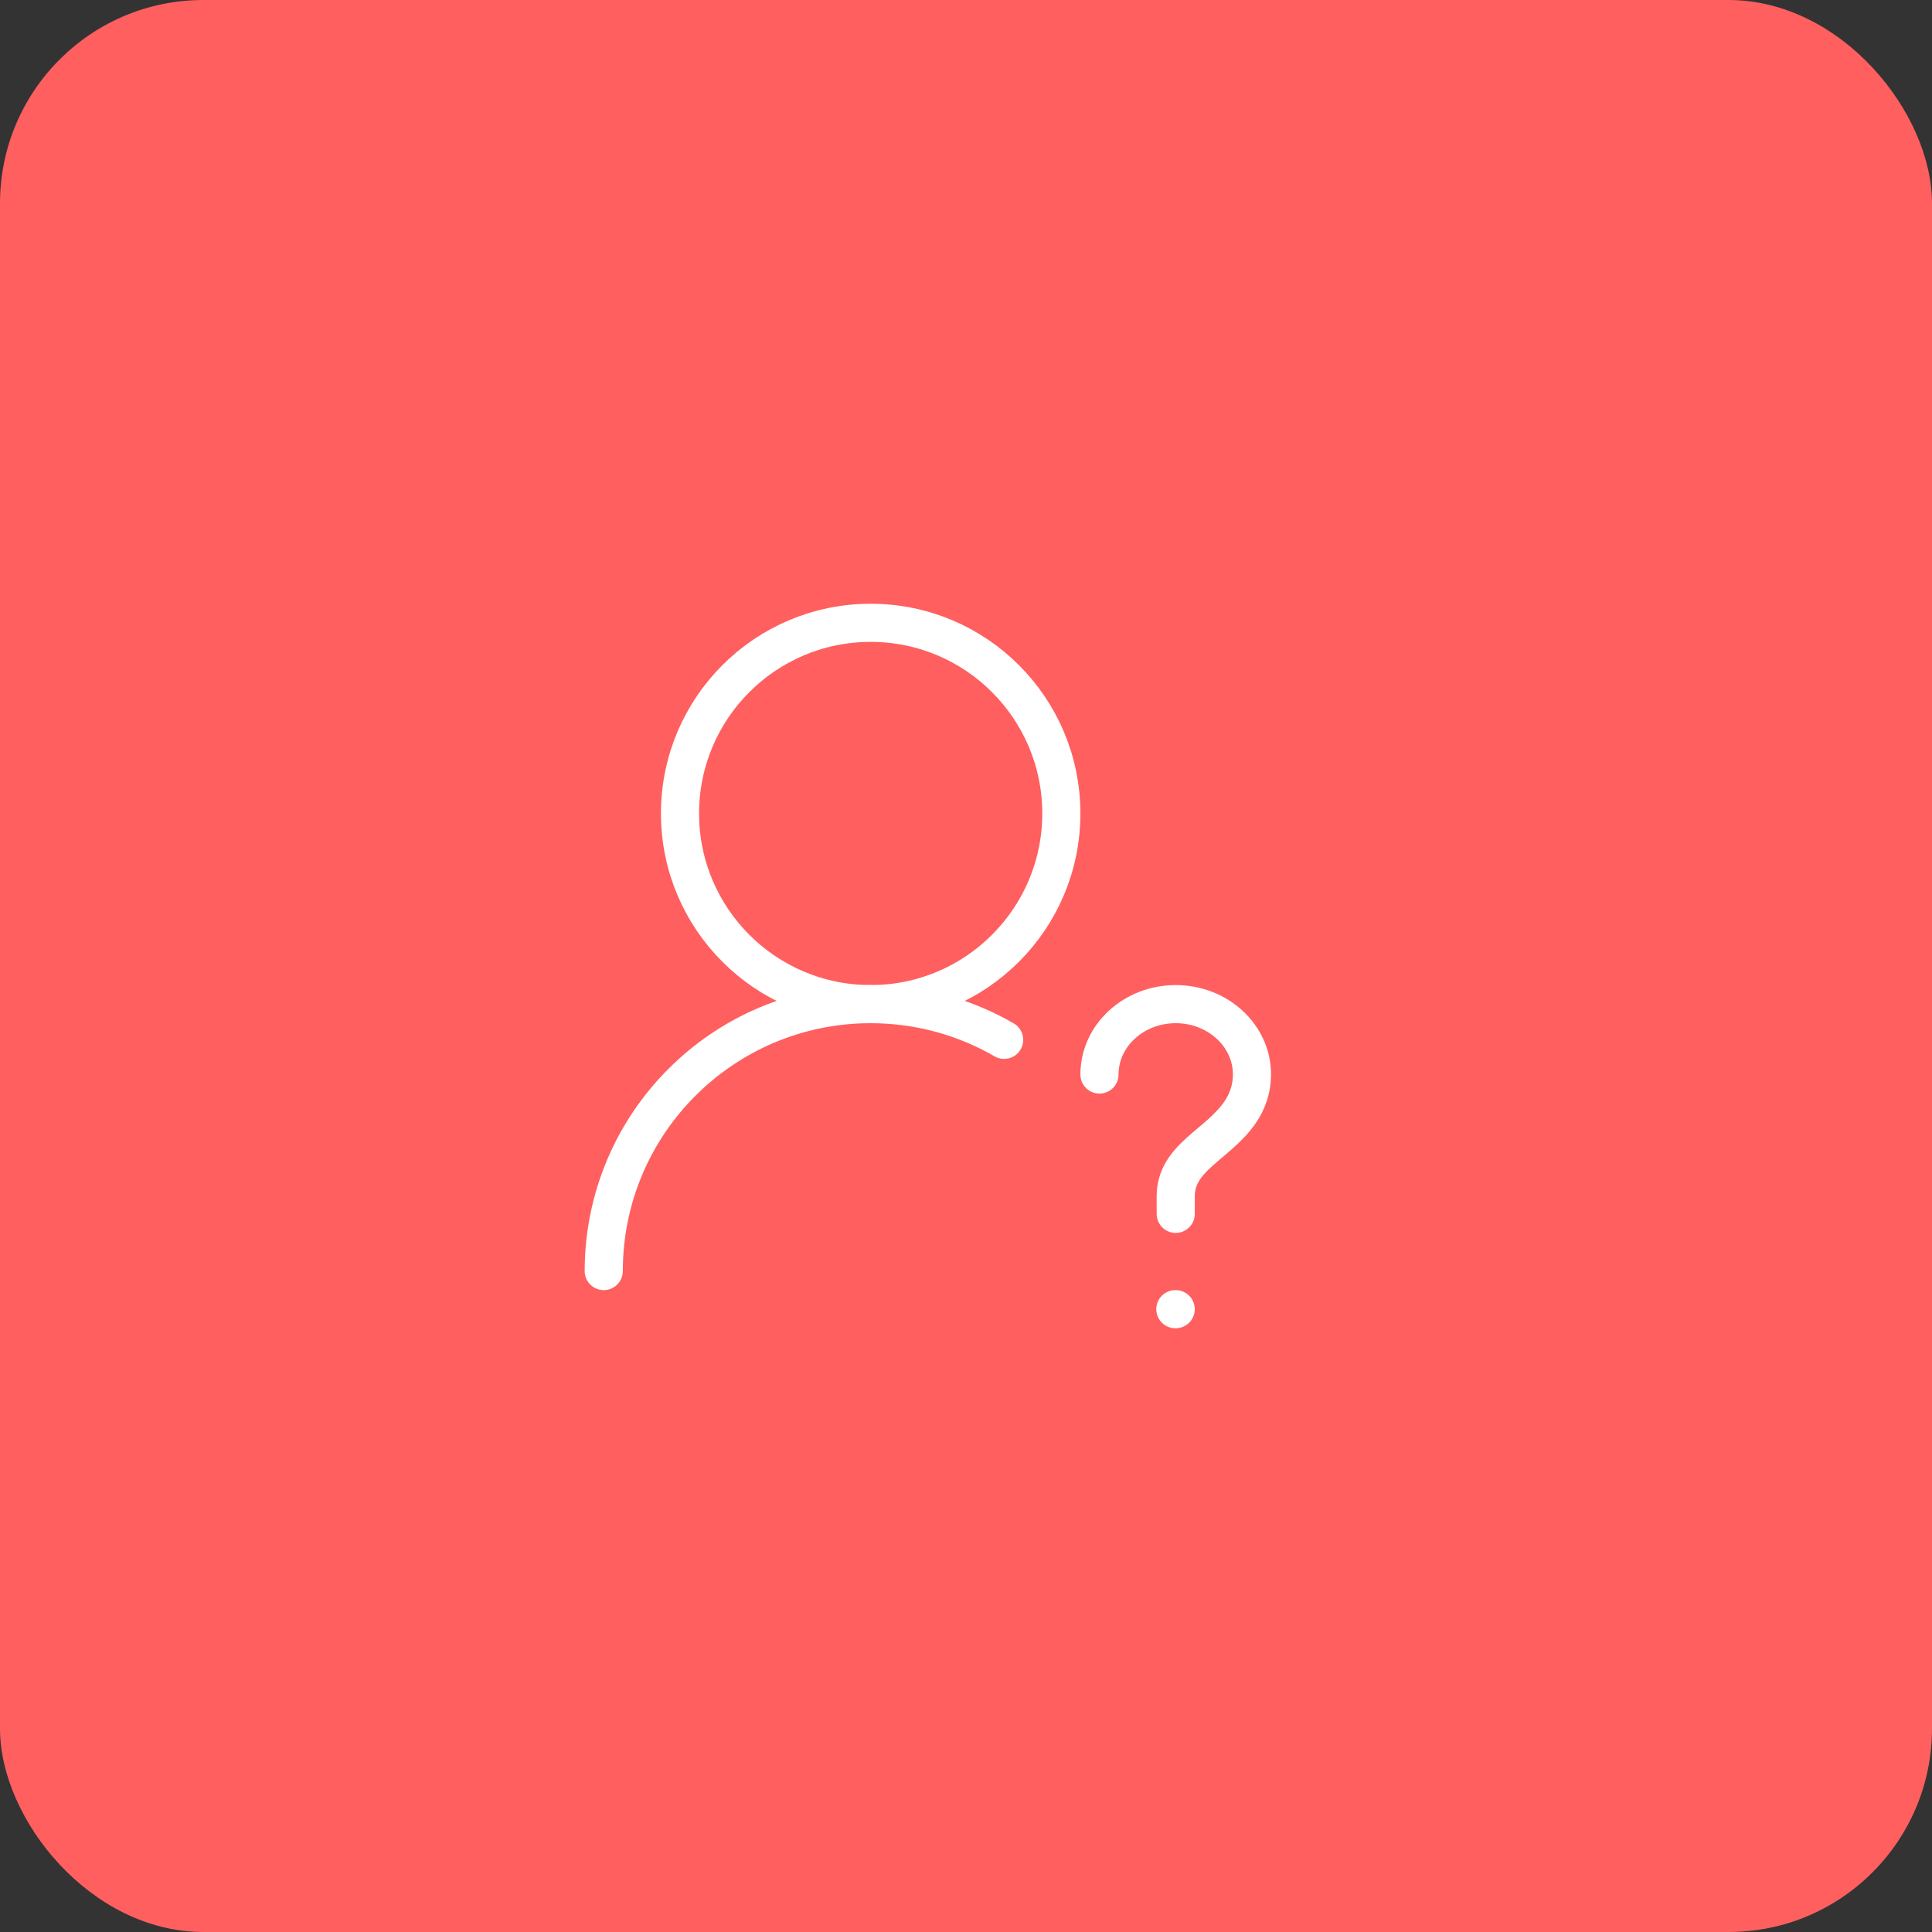 <svg width="76" height="76" viewBox="0 0 76 76" fill="none" xmlns="http://www.w3.org/2000/svg">
<rect x="0" y="0" width="76" height="76" fill="#333333" stroke="none"/>
<rect width="76" height="76" rx="8" fill="#FF5F5F"/>
<path d="M41.75 32C41.75 27.858 38.392 24.5 34.25 24.5C30.108 24.5 26.75 27.858 26.75 32C26.75 36.142 30.108 39.5 34.25 39.5C38.392 39.5 41.75 36.142 41.75 32Z" stroke="white" stroke-width="1.5" stroke-linecap="round" stroke-linejoin="round"/>
<path d="M23.75 50C23.75 44.201 28.451 39.5 34.25 39.5C36.163 39.5 37.956 40.011 39.5 40.905" stroke="white" stroke-width="1.5" stroke-linecap="round" stroke-linejoin="round"/>
<path d="M43.25 42.269C43.25 40.74 44.593 39.5 46.25 39.5C47.907 39.5 49.25 40.74 49.25 42.269C49.25 42.821 49.075 43.334 48.775 43.766C47.878 45.052 46.25 45.528 46.25 47.058V47.75M46.235 51.5H46.249" stroke="white" stroke-width="1.5" stroke-linecap="round" stroke-linejoin="round"/>
</svg>
